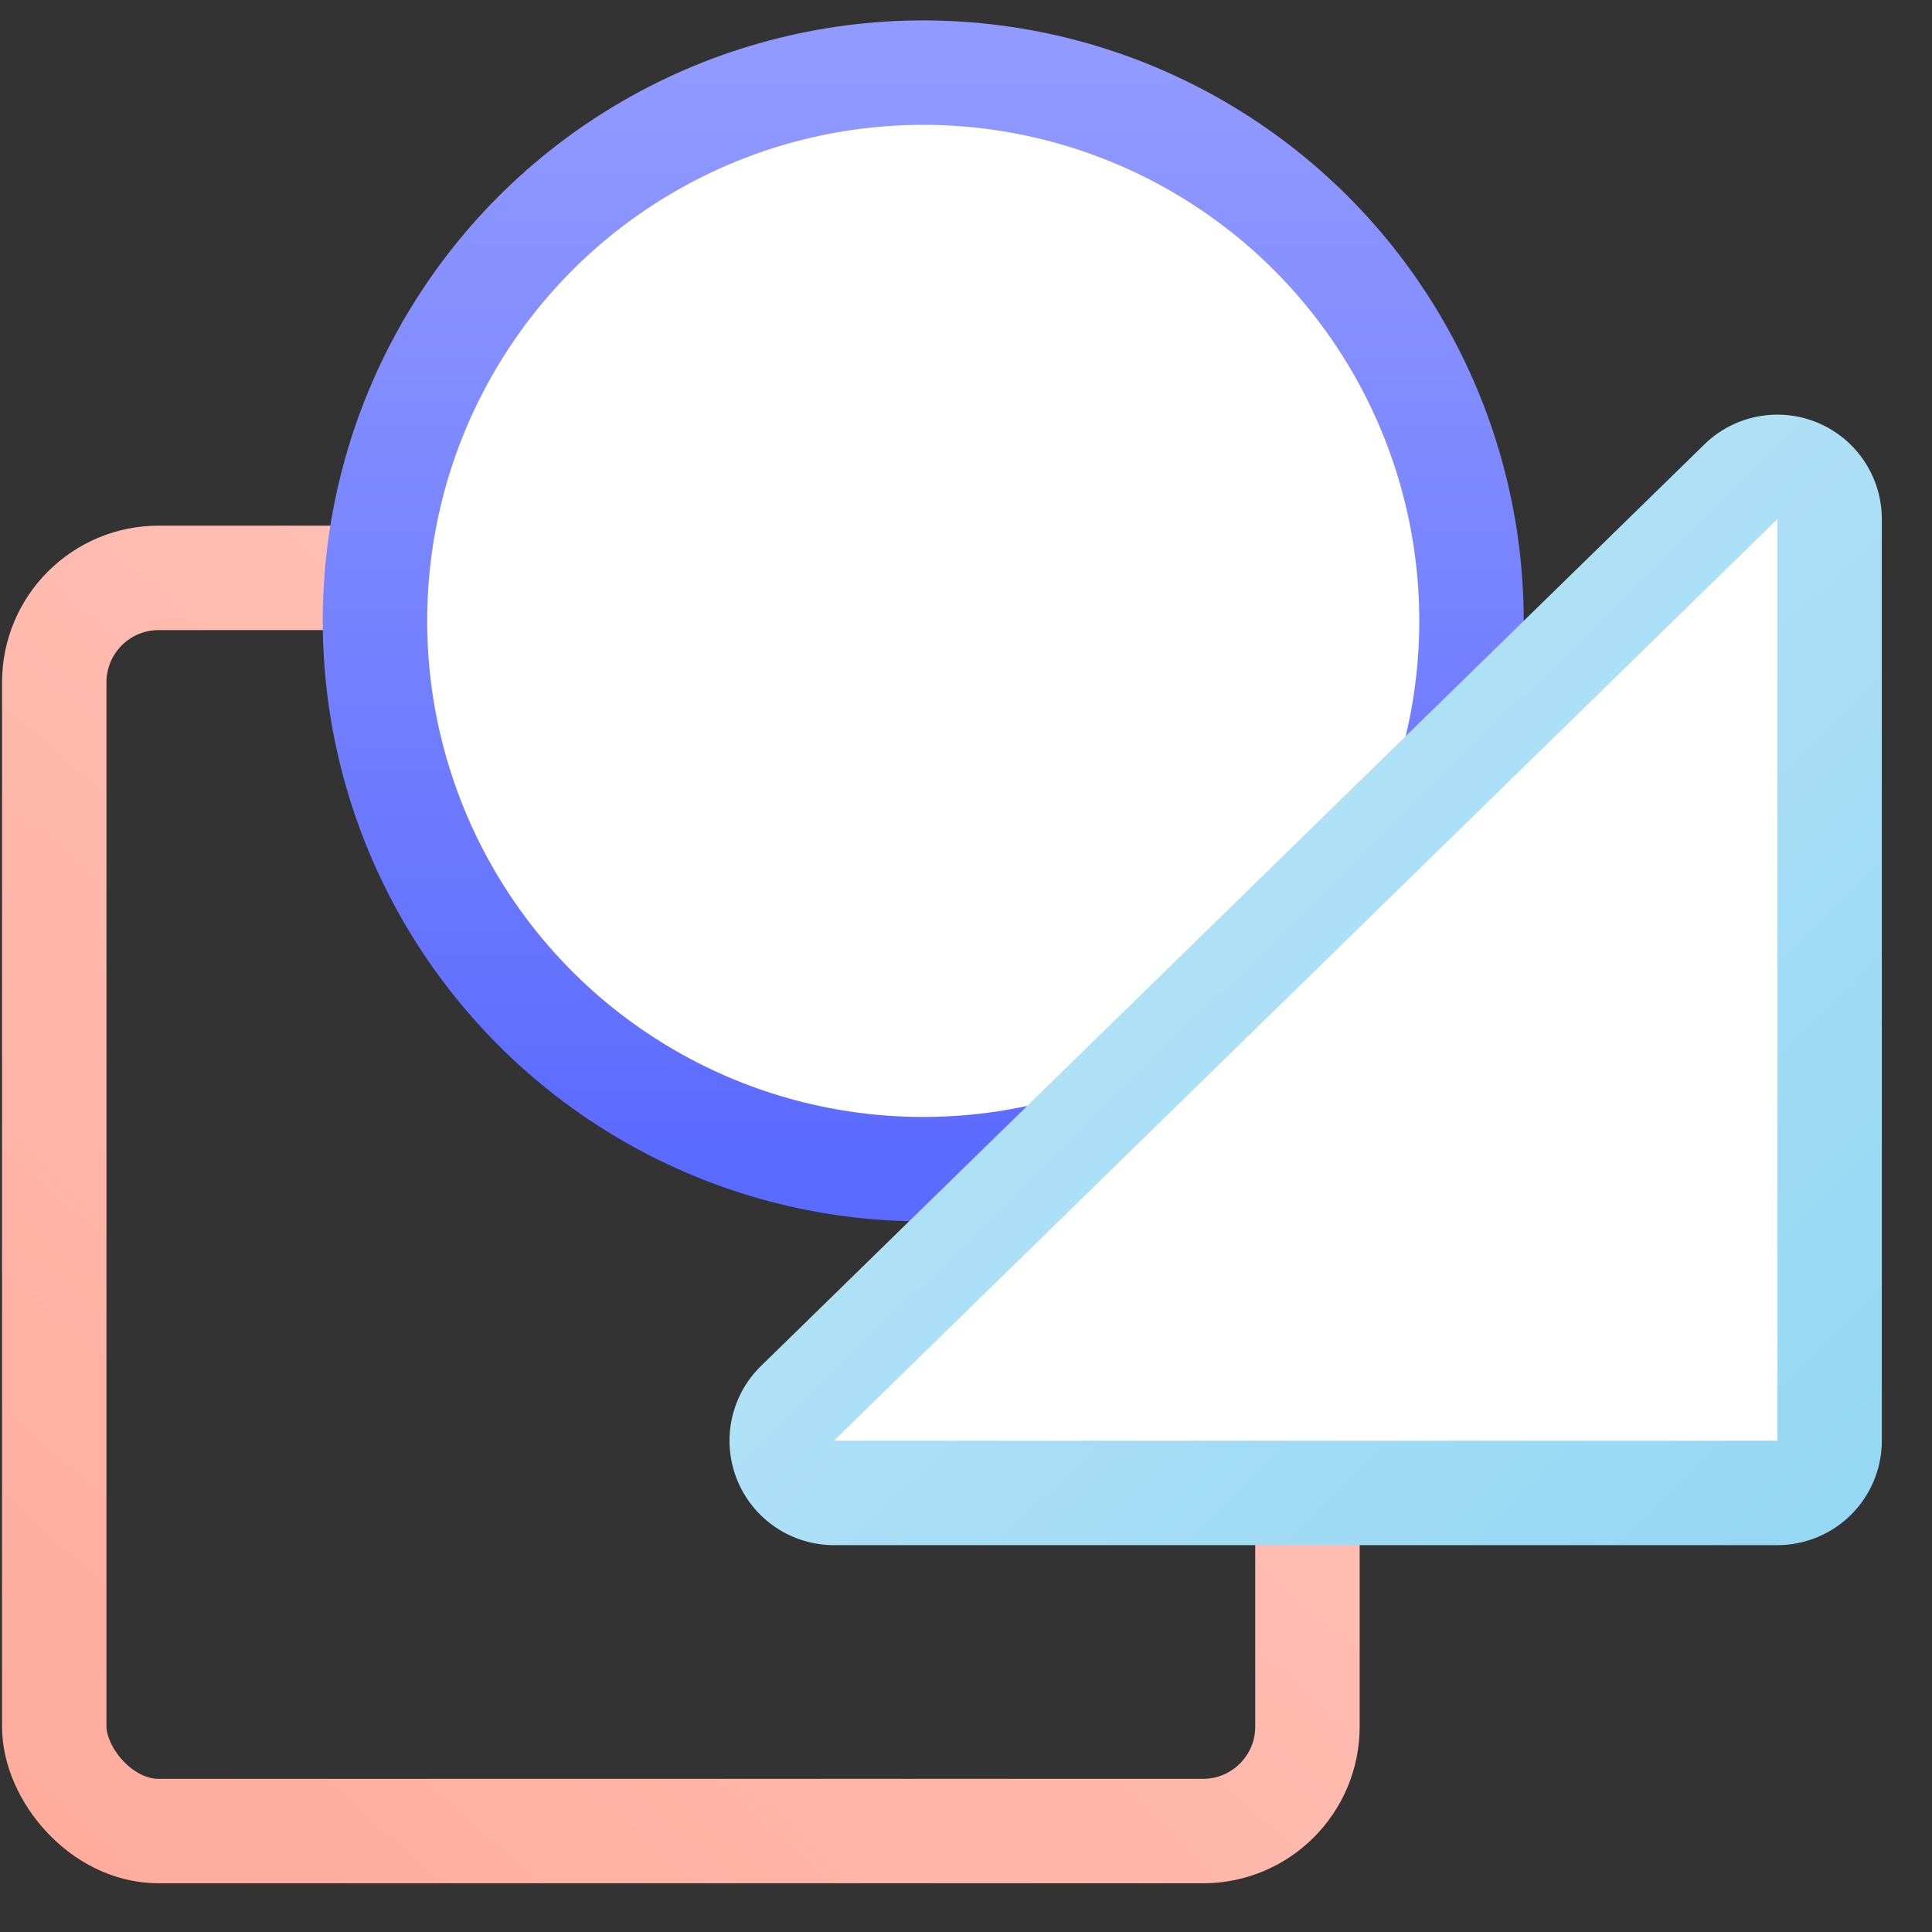 <svg xmlns="http://www.w3.org/2000/svg" viewBox="0 0 37 37">
  <rect x="0" y="0" width="37" height="37" fill="#333333" stroke="none"/>
  <defs>
    <linearGradient id="what-we-do-design-a" x1="0%" x2="88.546%" y1="100%" y2="0%">
      <stop offset="0%" stop-color="#FFAC9D"/>
      <stop offset="100%" stop-color="#FFC6BD"/>
    </linearGradient>
    <linearGradient id="what-we-do-design-b" x1="50%" x2="50%" y1="100%" y2="0%">
      <stop offset="0%" stop-color="#5B6AFF"/>
      <stop offset="100%" stop-color="#919AFF"/>
    </linearGradient>
    <linearGradient id="what-we-do-design-c" x1="100%" x2="0%" y1="100%" y2="0%">
      <stop offset="0%" stop-color="#96D7F3"/>
      <stop offset="100%" stop-color="#C2E8F8"/>
    </linearGradient>
  </defs>
    <g fill="transparent" stroke-linecap="round" stroke-linejoin="round" stroke-width="2" transform="translate(.265 .403)">
      <rect width="24" height="24" x=".774" y="10.664" stroke="url(#what-we-do-design-a)" rx="2"/>
    <g fill="#fff">
      <circle cx="17.416" cy="11.488" r="10.5" stroke="url(#what-we-do-design-b)"/>
      <path stroke="url(#what-we-do-design-c)" d="M34.774 9.538v17.65a1 1 0 0 1-1 1H15.706a1 1 0 0 1-.698-1.716L33.075 8.823a1 1 0 0 1 1.699.715Z"/>
    </g>
  </g>
</svg>